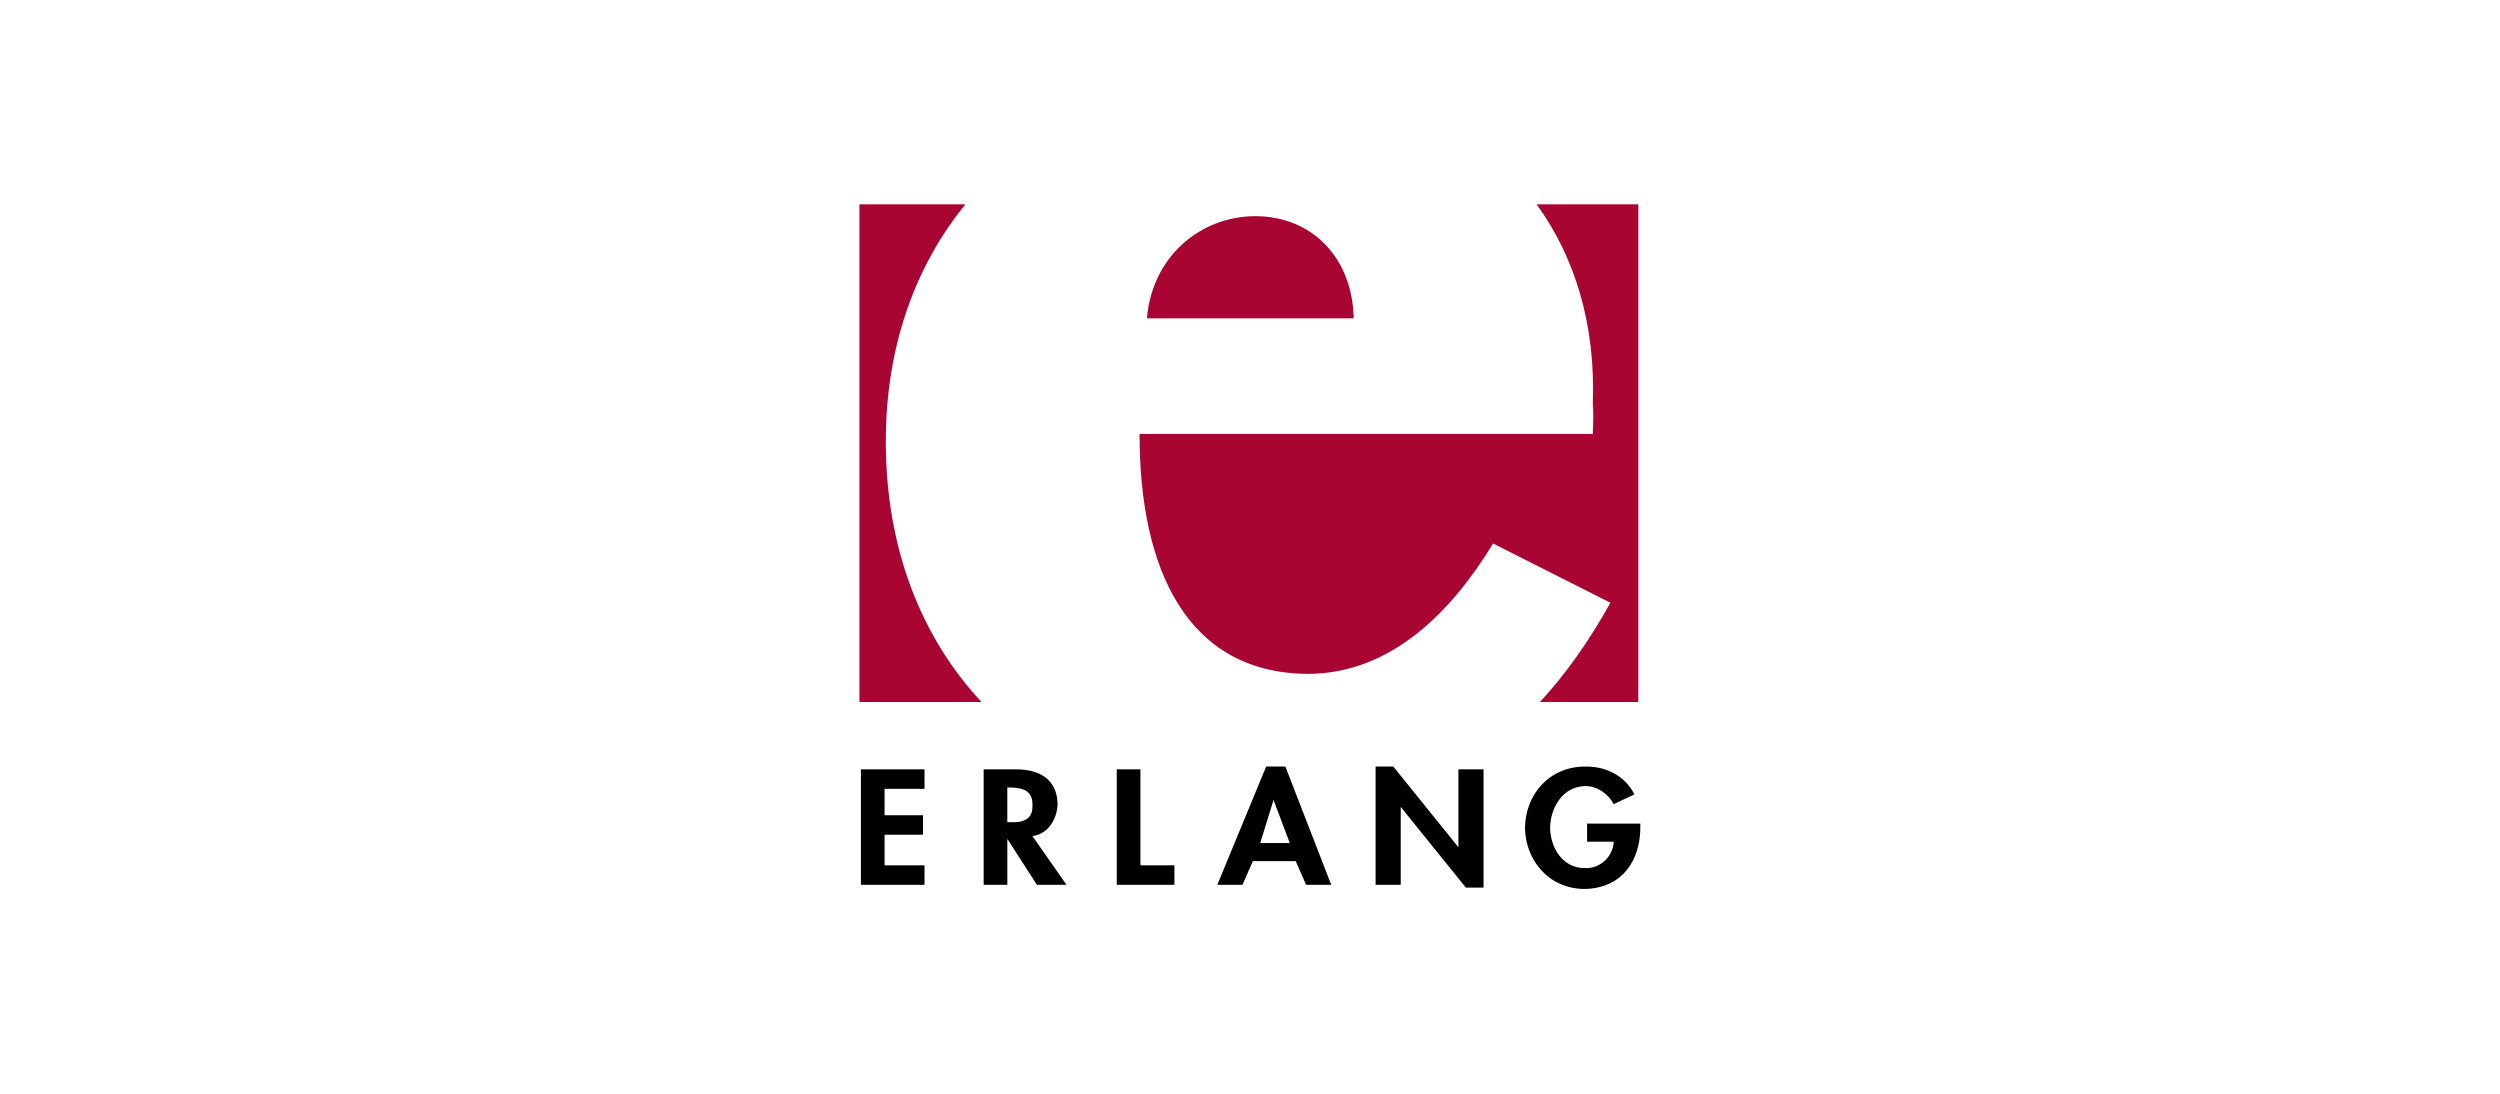 <?xml version="1.0" encoding="UTF-8"?>
<svg width="160px" height="70px" viewBox="0 0 160 70" version="1.1" xmlns="http://www.w3.org/2000/svg" xmlns:xlink="http://www.w3.org/1999/xlink">
    <!-- Generator: Sketch 47.1 (45422) - http://www.bohemiancoding.com/sketch -->
    <title>erlang</title>
    <desc>Created with Sketch.</desc>
    <defs></defs>
    <g id="technologies" stroke="none" stroke-width="1" fill="none" fill-rule="evenodd">
        <g id="Languages" transform="translate(-32, -241)">
            <g id="erlang" transform="translate(32, 241)">
                <rect id="Rectangle-Copy-7" fill="#FFFFFF" x="0" y="0" width="160" height="70"></rect>
                <g transform="translate(55, 13)" fill-rule="nonzero">
                    <g id="g8" fill="#A90533">
                        <path d="M7.82,31.929 C3.951,27.788 1.687,22.069 1.693,15.244 C1.687,9.209 3.565,4.021 6.793,0.074 L6.788,0.076 L0.003,0.076 L0.003,31.929 L7.815,31.929 L7.82,31.929 L7.82,31.929 L7.82,31.929 Z" id="path10"></path>
                        <path d="M43.554,31.931 C45.221,30.128 46.714,28.005 48.067,25.577 L40.557,21.785 C37.92,26.116 34.063,30.101 28.729,30.128 C20.966,30.101 17.916,23.398 17.933,14.77 L46.941,14.77 C46.98,13.796 46.98,13.343 46.941,12.874 C47.13,7.741 45.783,3.426 43.333,0.066 L43.32,0.076 L49.851,0.076 L49.851,31.929 L43.54,31.929 L43.554,31.931 L43.554,31.931 L43.554,31.931 Z" id="path12"></path>
                        <path d="M18.403,7.375 C18.724,3.469 21.774,0.842 25.35,0.834 C28.95,0.842 31.551,3.469 31.639,7.375 L18.403,7.375 L18.403,7.375 Z" id="path14"></path>
                    </g>
                    <g id="g16" transform="translate(0, 36)" fill="#000000">
                        <polygon id="path18" points="4.168 1.485 4.168 0.238 0.098 0.238 0.098 7.627 4.168 7.627 4.168 6.381 1.612 6.381 1.612 4.422 4.073 4.422 4.073 3.176 1.612 3.176 1.612 1.485"></polygon>
                        <path d="M11.078,4.511 C12.092,4.37 12.649,3.424 12.687,2.464 C12.649,0.893 11.567,0.243 10.036,0.238 L7.954,0.238 L7.954,7.627 L9.469,7.627 L9.469,4.689 L11.362,7.627 L13.255,7.627 L11.078,4.511 L11.078,4.511 L11.078,4.511 Z M9.468,1.396 L9.658,1.396 C10.484,1.425 11.104,1.602 11.078,2.553 C11.104,3.424 10.505,3.661 9.658,3.621 L9.468,3.621 L9.468,1.396 L9.468,1.396 Z" id="path20"></path>
                        <polygon id="path22" points="17.987 0.238 16.473 0.238 16.473 7.627 20.164 7.627 20.164 6.381 17.987 6.381 17.987 0.238 17.987 0.238"></polygon>
                        <path d="M27.926,6.114 L28.589,7.627 L30.198,7.627 L27.264,0.06 L26.033,0.06 L22.909,7.627 L24.518,7.627 L25.181,6.114 L27.926,6.114 L27.926,6.114 Z M27.548,4.957 L25.654,4.957 L26.506,2.197 L27.548,4.957 L27.548,4.957 L27.548,4.957 Z" id="path24"></path>
                        <polygon id="path26" points="33.038 7.627 34.647 7.627 34.647 2.642 38.812 7.805 39.947 7.805 39.947 0.238 38.338 0.238 38.338 5.224 34.173 0.06 33.038 0.06"></polygon>
                        <path d="M46.573,3.71 L46.573,4.867 L48.277,4.867 C48.242,5.797 47.432,6.585 46.479,6.559 C44.973,6.585 44.226,5.217 44.207,3.977 C44.226,2.754 44.962,1.326 46.479,1.307 C47.275,1.326 47.947,1.838 48.277,2.464 L49.602,1.841 C49.02,0.686 47.842,0.046 46.479,0.06 C44.132,0.046 42.629,1.868 42.598,3.977 C42.629,6.034 44.09,7.866 46.384,7.894 C48.862,7.866 50.008,6.004 49.981,3.888 L49.981,3.71 L46.573,3.71 L46.573,3.71 L46.573,3.71 L46.573,3.71 Z" id="path28"></path>
                    </g>
                </g>
            </g>
        </g>
    </g>
</svg>